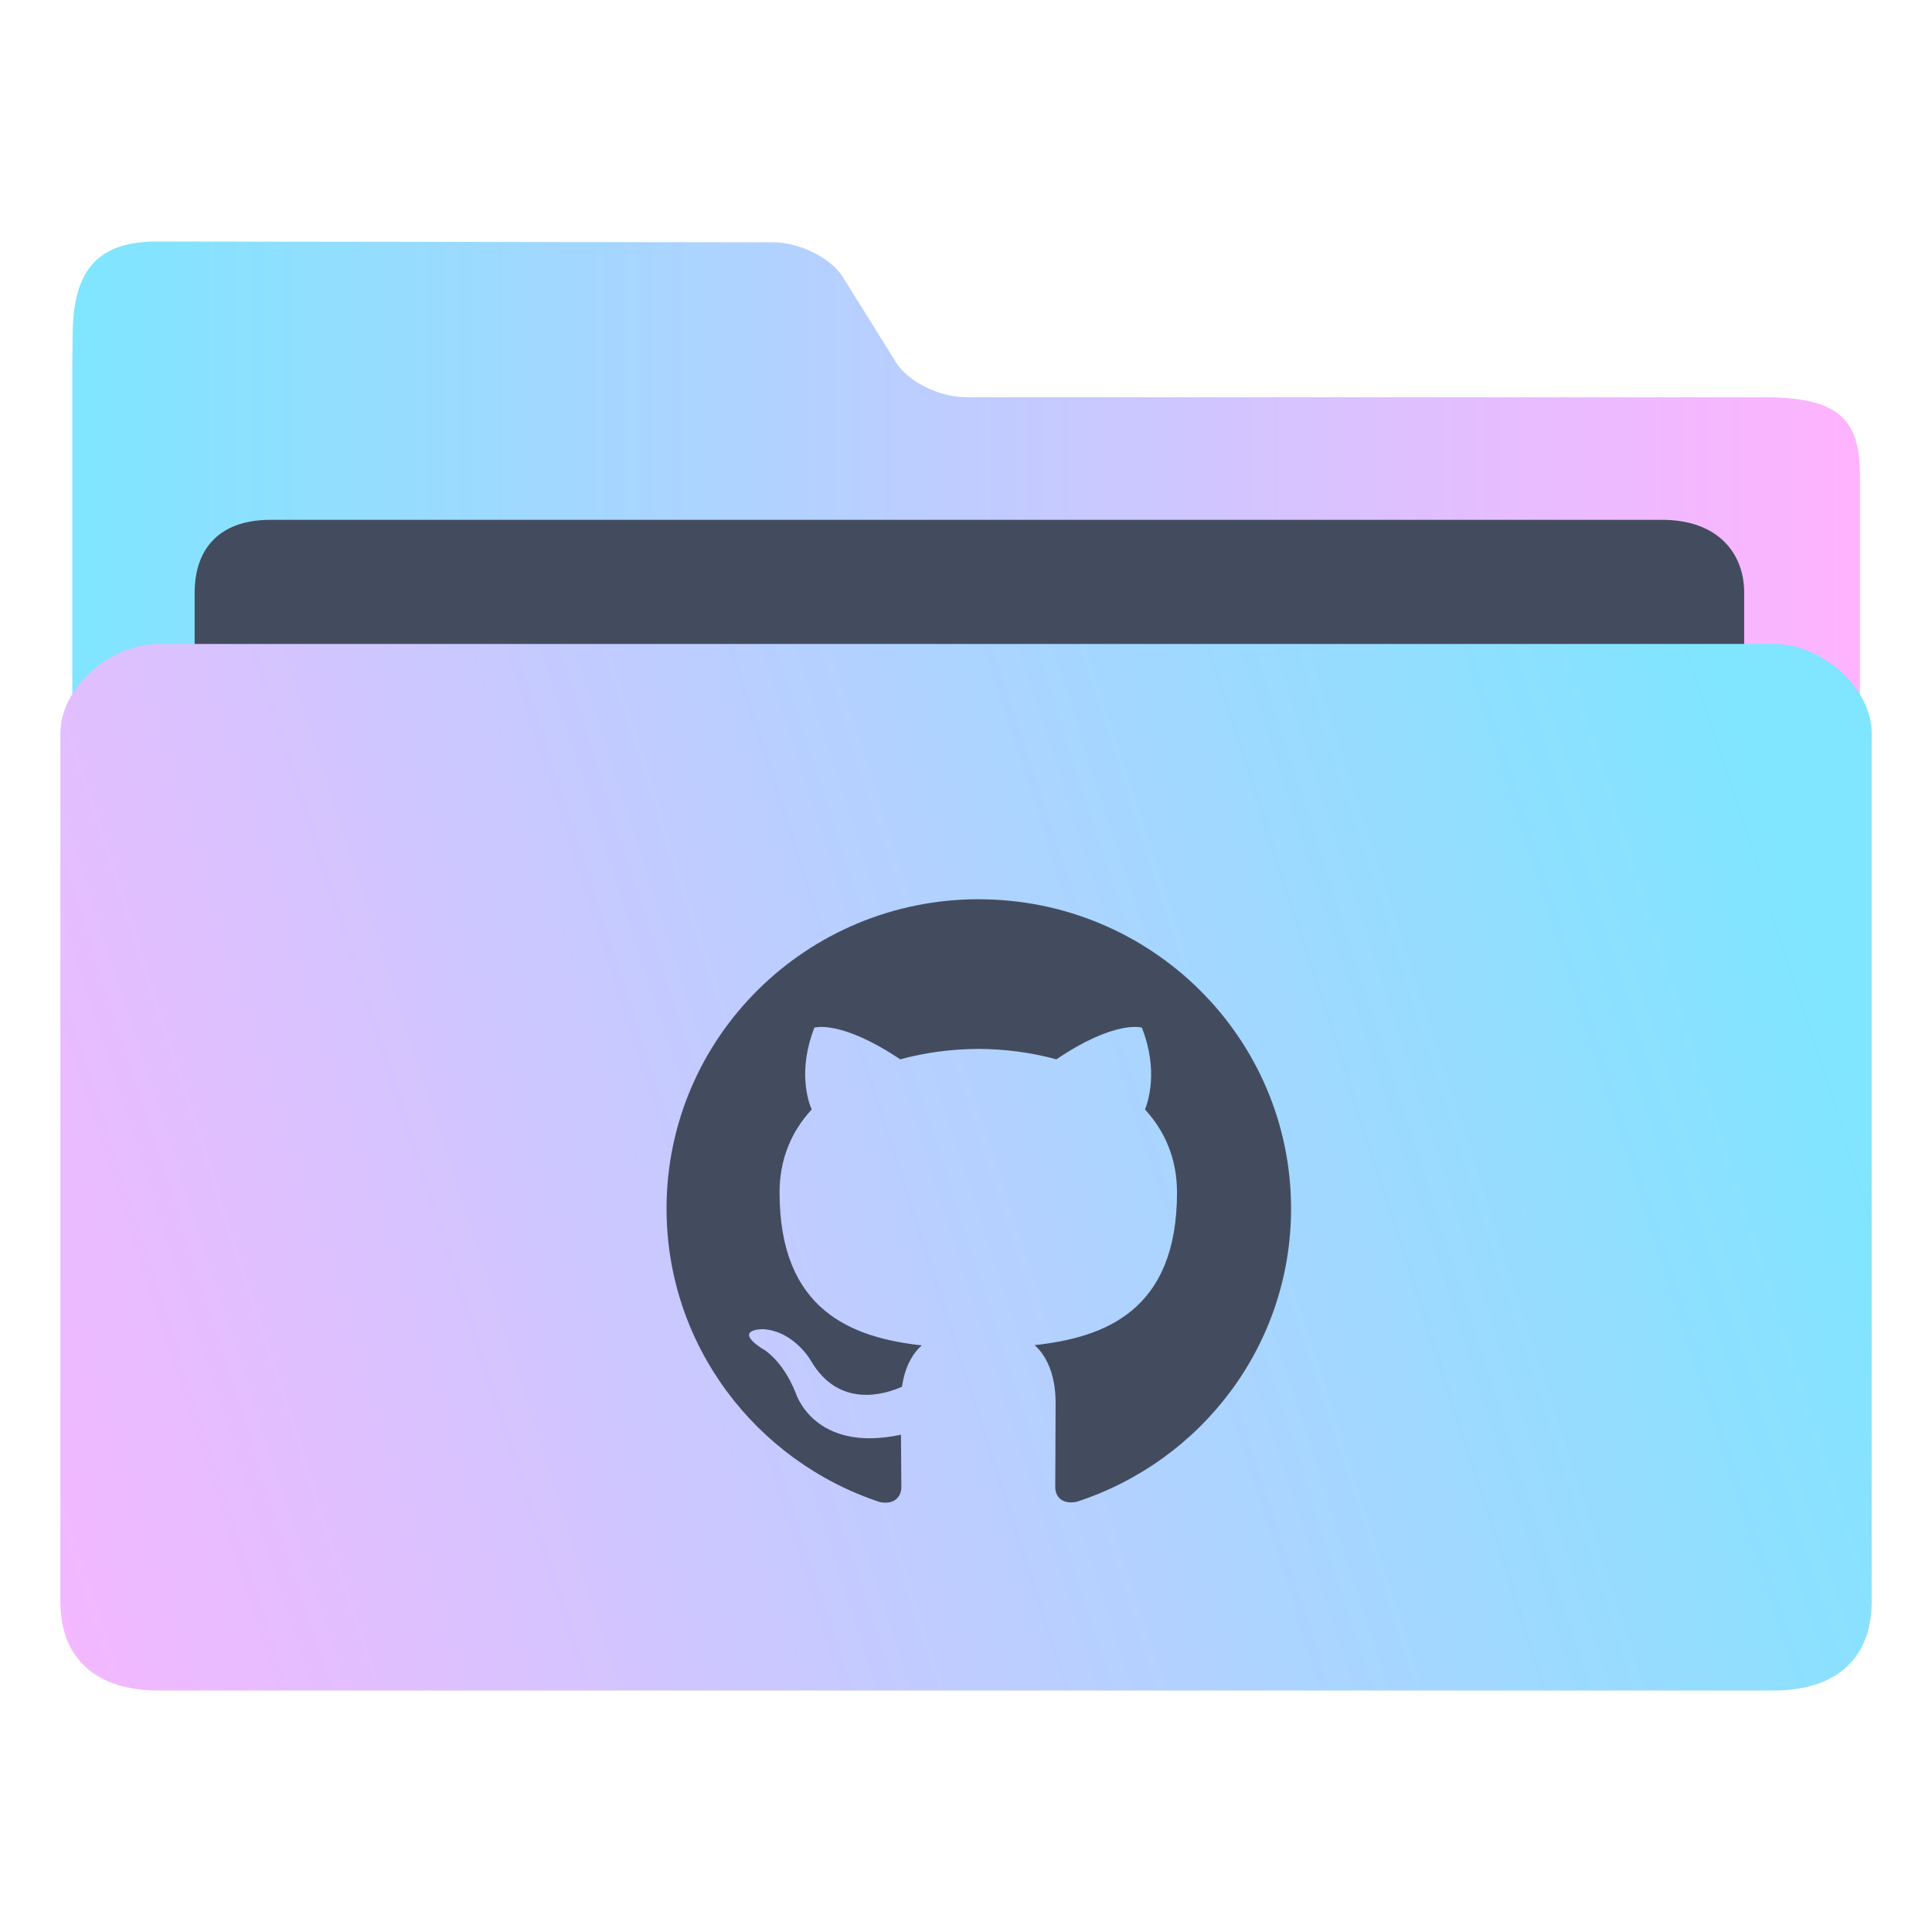 <?xml version="1.0" encoding="UTF-8" standalone="no"?>
<svg
   xmlns:dc="http://purl.org/dc/elements/1.1/"
   xmlns:cc="http://creativecommons.org/ns#"
   xmlns:rdf="http://www.w3.org/1999/02/22-rdf-syntax-ns#"
   xmlns:svg="http://www.w3.org/2000/svg"
   xmlns="http://www.w3.org/2000/svg"
   xmlns:xlink="http://www.w3.org/1999/xlink"
   xmlns:sodipodi="http://sodipodi.sourceforge.net/DTD/sodipodi-0.dtd"
   xmlns:inkscape="http://www.inkscape.org/namespaces/inkscape"
   width="32"
   version="1.1"
   height="32"
   viewBox="0 0 32 32"
   id="svg15"
   sodipodi:docname="folder-Github.svg"
   inkscape:version="1.0.2 (e86c870879, 2021-01-15)">
  <sodipodi:namedview
     pagecolor="#ffffff"
     bordercolor="#666666"
     borderopacity="1"
     objecttolerance="10"
     gridtolerance="10"
     guidetolerance="10"
     inkscape:pageopacity="0"
     inkscape:pageshadow="2"
     inkscape:window-width="1920"
     inkscape:window-height="1007"
     id="namedview17"
     showgrid="false"
     inkscape:zoom="9.8125"
     inkscape:cx="-12.999029"
     inkscape:cy="6.4668704"
     inkscape:window-x="0"
     inkscape:window-y="0"
     inkscape:window-maximized="1"
     inkscape:current-layer="layer1"
     inkscape:document-rotation="0" />
  <defs
     id="defs5455">
    <linearGradient
       inkscape:collect="always"
       xlink:href="#linearGradient842"
       id="linearGradient950"
       x1="446.014"
       y1="518.798"
       x2="387.062"
       y2="518.798"
       gradientUnits="userSpaceOnUse"
       gradientTransform="matrix(0.496,0,0,0.5,194.09,274.036)" />
    <linearGradient
       inkscape:collect="always"
       id="linearGradient842">
      <stop
         style="stop-color:#ffb3ff;stop-opacity:1"
         offset="0"
         id="stop838" />
      <stop
         style="stop-color:#80e5ff;stop-opacity:1"
         offset="1"
         id="stop840" />
    </linearGradient>
    <linearGradient
       inkscape:collect="always"
       xlink:href="#linearGradient842"
       id="linearGradient844"
       x1="381.311"
       y1="543.771"
       x2="446.83"
       y2="522.454"
       gradientUnits="userSpaceOnUse"
       gradientTransform="matrix(0.496,0,0,0.5,194.09,274.05)" />
  </defs>
  <g
     inkscape:label="Capa 1"
     inkscape:groupmode="layer"
     id="layer1"
     transform="translate(-384.571,-515.798)">
    <path
       style="fill:url(#linearGradient950);fill-opacity:1;stroke-width:0.09"
       d="m 400.573,522.378 c -0.44,0 -0.961,-0.258 -1.158,-0.574 l -0.885,-1.419 c -0.196,-0.316 -0.717,-0.573 -1.157,-0.574 l -10.201,-0.013 c -0.973,-10e-4 -1.383,0.467 -1.397,1.502 l -0.006,0.436 v 1.283 18.286 c 0,0.353 1.16,1.283 1.6,1.283 h 26.408 c 0.44,0 1.6,-0.93 1.6,-1.283 v -17.644 c 0,-0.962 -0.4,-1.283 -1.6,-1.283 z"
       id="path4-3"
       sodipodi:nodetypes="sccsssccsssssss" />
    <path
       style="fill:#434c5e;fill-opacity:1;stroke-width:0.088"
       d="m 413.46,529.228 c 0,0.663 -0.398,1.205 -1.309,1.205 H 389.054 c -0.911,0 -1.259,-0.542 -1.259,-1.205 v -3.615 c 0,-0.663 0.349,-1.205 1.259,-1.205 h 23.048 c 0.911,0 1.358,0.542 1.358,1.205 z"
       id="path8-6"
       sodipodi:nodetypes="sssssssss" />
    <path
       style="fill:url(#linearGradient844);fill-opacity:1;stroke-width:0.097"
       d="m 413.95,526.464 h -26.757 c -0.811,0 -1.622,0.738 -1.622,1.475 v 14.384 c 0,0.976 0.627,1.475 1.622,1.475 h 26.757 c 0.998,0 1.622,-0.5 1.622,-1.475 V 527.939 c 0,-0.738 -0.811,-1.475 -1.622,-1.475 z"
       id="path10"
       sodipodi:nodetypes="sssssssss" />
    <path
       d="m 400.783,530.692 c -2.858,0 -5.172,2.294 -5.172,5.124 0,2.264 1.482,4.185 3.536,4.862 0.259,0.048 0.353,-0.11 0.353,-0.246 0,-0.122 -0.004,-0.444 -0.006,-0.871 -1.439,0.309 -1.742,-0.687 -1.742,-0.687 -0.235,-0.591 -0.575,-0.75 -0.575,-0.75 -0.469,-0.318 0.036,-0.311 0.036,-0.311 0.519,0.036 0.792,0.528 0.792,0.528 0.461,0.783 1.211,0.557 1.506,0.426 0.046,-0.332 0.18,-0.557 0.328,-0.685 -1.149,-0.128 -2.356,-0.569 -2.356,-2.532 0,-0.559 0.2,-1.016 0.532,-1.375 -0.058,-0.129 -0.233,-0.65 0.045,-1.356 0,0 0.433,-0.137 1.422,0.525 0.414,-0.114 0.853,-0.17 1.293,-0.173 0.44,0.002 0.879,0.059 1.293,0.173 0.983,-0.663 1.416,-0.525 1.416,-0.525 0.278,0.706 0.103,1.227 0.052,1.356 0.33,0.358 0.53,0.816 0.53,1.375 0,1.968 -1.209,2.402 -2.36,2.528 0.181,0.154 0.349,0.468 0.349,0.948 0,0.686 -0.006,1.237 -0.006,1.403 0,0.134 0.09,0.295 0.356,0.243 2.069,-0.673 3.55,-2.594 3.55,-4.855 0,-2.83 -2.316,-5.124 -5.172,-5.124 z"
       id="path2-3-3-3"
       style="fill:#434c5e;fill-opacity:1;stroke-width:0.433" />
  </g>
</svg>
